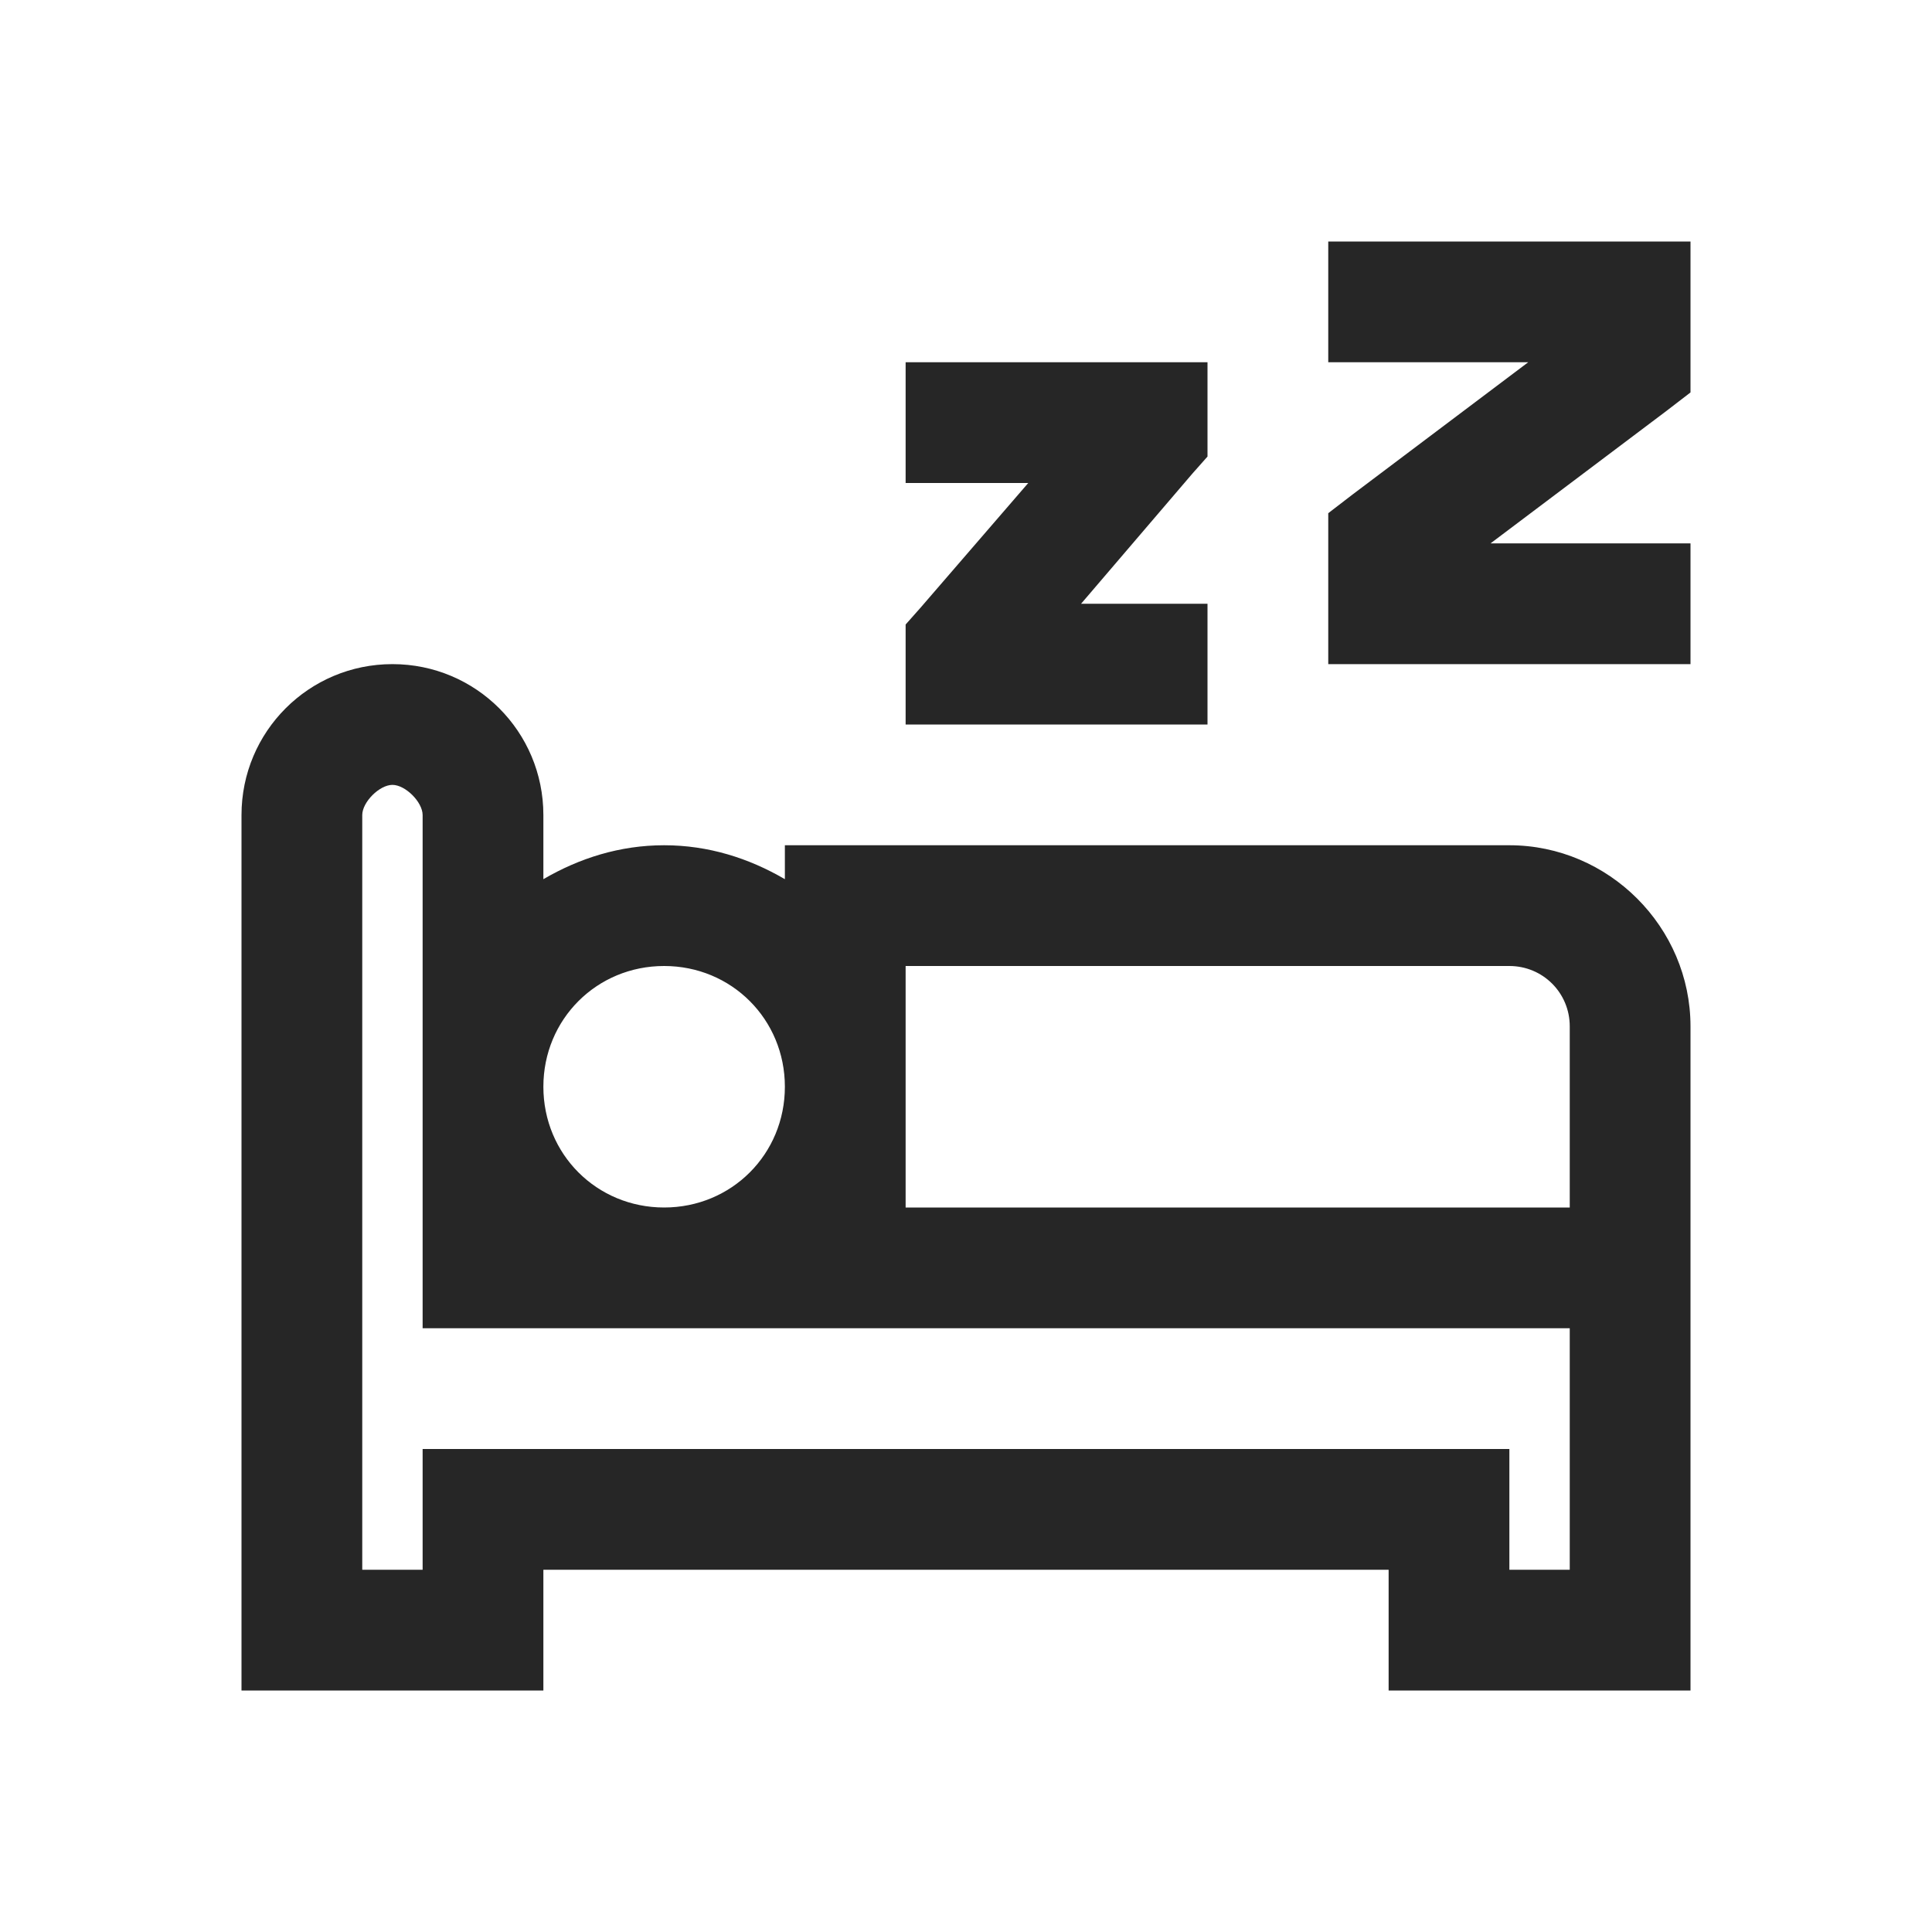 <?xml version="1.0" encoding="UTF-8"?>
<svg xmlns="http://www.w3.org/2000/svg" xmlns:xlink="http://www.w3.org/1999/xlink" viewBox="0 0 32 32" version="1.1" fill="#262626"><g id="surface1" fill="#262626"><path style=" " d="M 22 4 L 22 6 L 25.312 6 L 22.406 8.188 L 22 8.5 L 22 11 L 28 11 L 28 9 L 24.688 9 L 27.594 6.812 L 28 6.5 L 28 4 Z M 15 6 L 15 8 L 17.031 8 L 15.25 10.062 L 15 10.344 L 15 12 L 20 12 L 20 10 L 17.906 10 L 19.75 7.844 L 20 7.562 L 20 6 Z M 6.5 11 C 5.117 11 4 12.117 4 13.5 L 4 28 L 9 28 L 9 26 L 23 26 L 23 28 L 28 28 L 28 17 C 28 15.355 26.645 14 25 14 L 13 14 L 13 14.562 C 12.406 14.215 11.734 14 11 14 C 10.266 14 9.594 14.215 9 14.562 L 9 13.5 C 9 12.117 7.883 11 6.5 11 Z M 6.5 13 C 6.715 13 7 13.285 7 13.5 L 7 22 L 26 22 L 26 26 L 25 26 L 25 24 L 7 24 L 7 26 L 6 26 L 6 13.5 C 6 13.285 6.285 13 6.5 13 Z M 11 16 C 12.117 16 13 16.883 13 18 C 13 19.117 12.117 20 11 20 C 9.883 20 9 19.117 9 18 C 9 16.883 9.883 16 11 16 Z M 15 16 L 25 16 C 25.555 16 26 16.445 26 17 L 26 20 L 15 20 Z " fill="#262626"/></g></svg>
